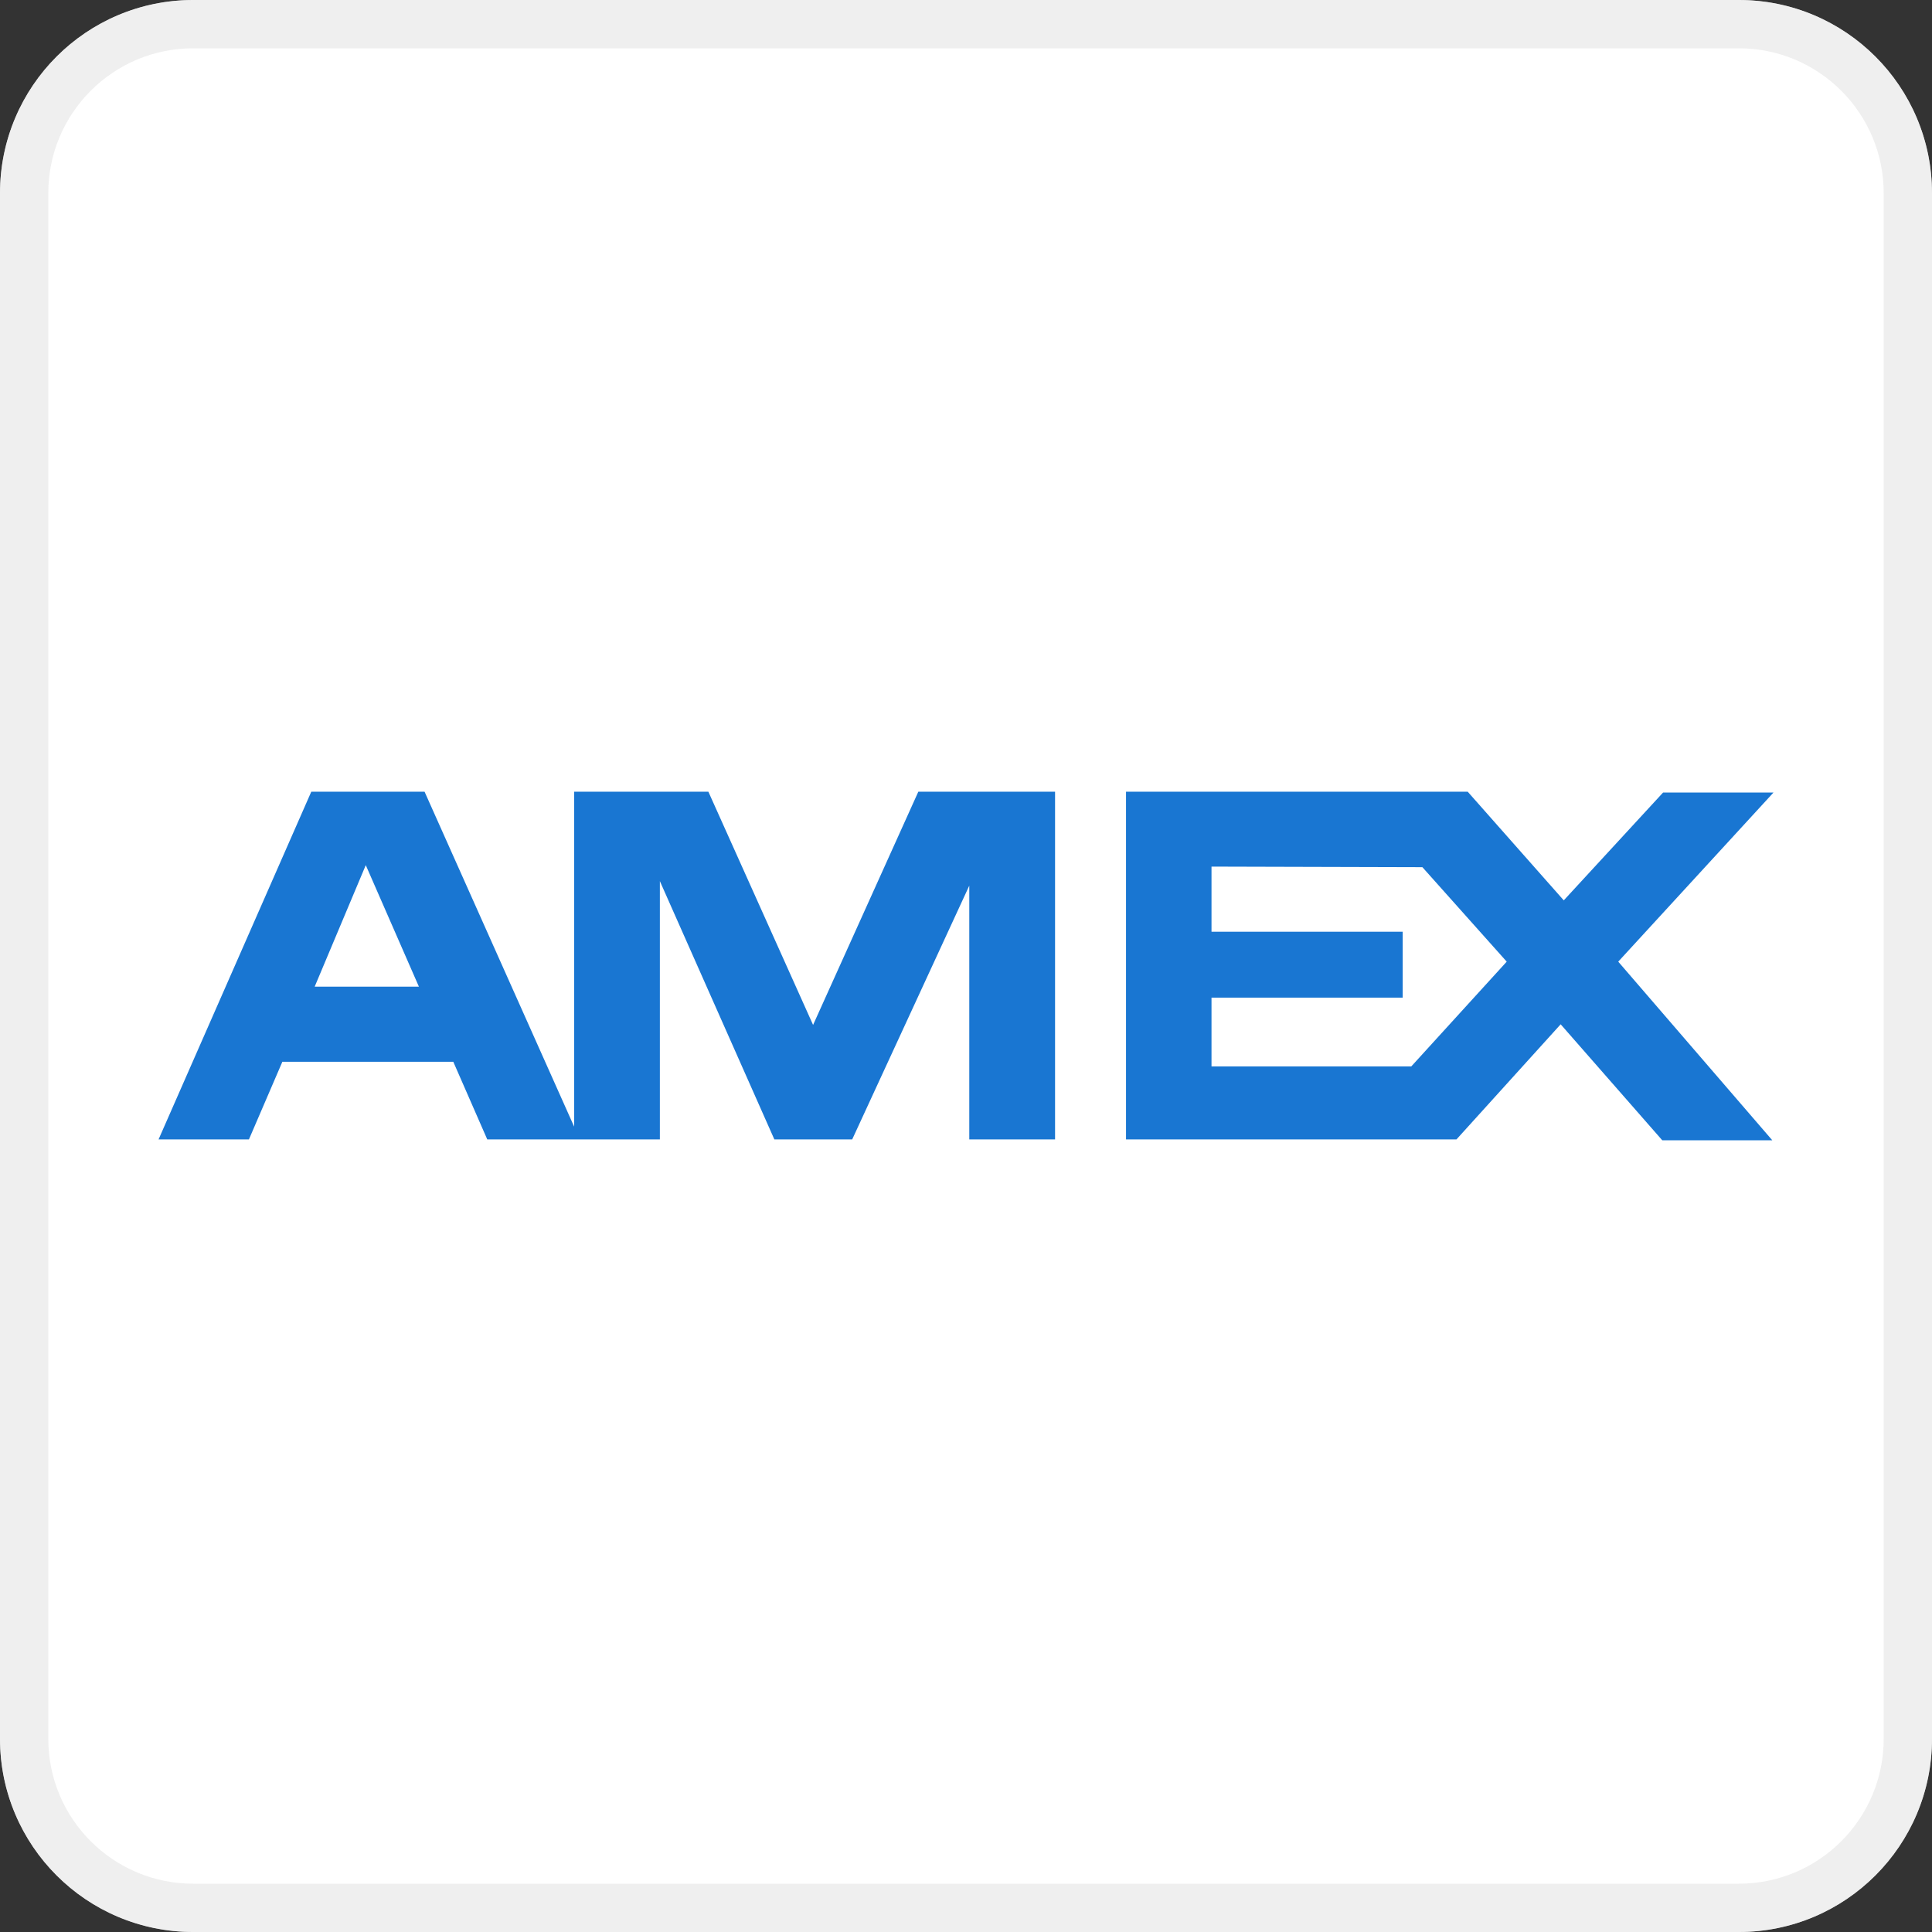 <svg width="40" height="40" viewBox="0 0 40 40" fill="none" xmlns="http://www.w3.org/2000/svg">
<rect x="0" y="0" width="40" height="40" fill="#333333" stroke="none"/>
<path fill-rule="evenodd" clip-rule="evenodd" d="M0 4C0 1.791 1.791 0 4 0H36C38.209 0 40 1.791 40 4V36C40 38.209 38.209 40 36 40H4C1.791 40 0 38.209 0 36V4Z" fill="white"/>
<path d="M0.5 4C0.5 2.067 2.067 0.5 4 0.5H36C37.933 0.5 39.5 2.067 39.5 4V36C39.5 37.933 37.933 39.5 36 39.5H4C2.067 39.5 0.5 37.933 0.5 36V4Z" stroke="#E4E4E4" stroke-opacity="0.6"/>
<path d="M19.013 16.391L16.834 21.22L14.666 16.391H11.887V23.326L8.79 16.391H6.445L3.283 23.59H5.154L5.846 21.983H9.385L10.088 23.59H13.662V18.243L16.032 23.59H17.644L20.068 18.336V23.59H21.844V16.391H19.013ZM6.515 20.428L7.573 17.912L8.673 20.428H6.515Z" fill="#1976D2"/>
<path d="M33.504 19.91L36.718 16.409H34.432L32.376 18.641L30.387 16.391H23.313V23.59H30.155L32.312 21.207L34.416 23.609H36.694L33.504 19.91ZM29.219 22.079H25.083V20.655H29.041V19.291H25.083V17.942L29.449 17.954L31.195 19.91L29.219 22.079Z" fill="#1976D2"/>
</svg>

